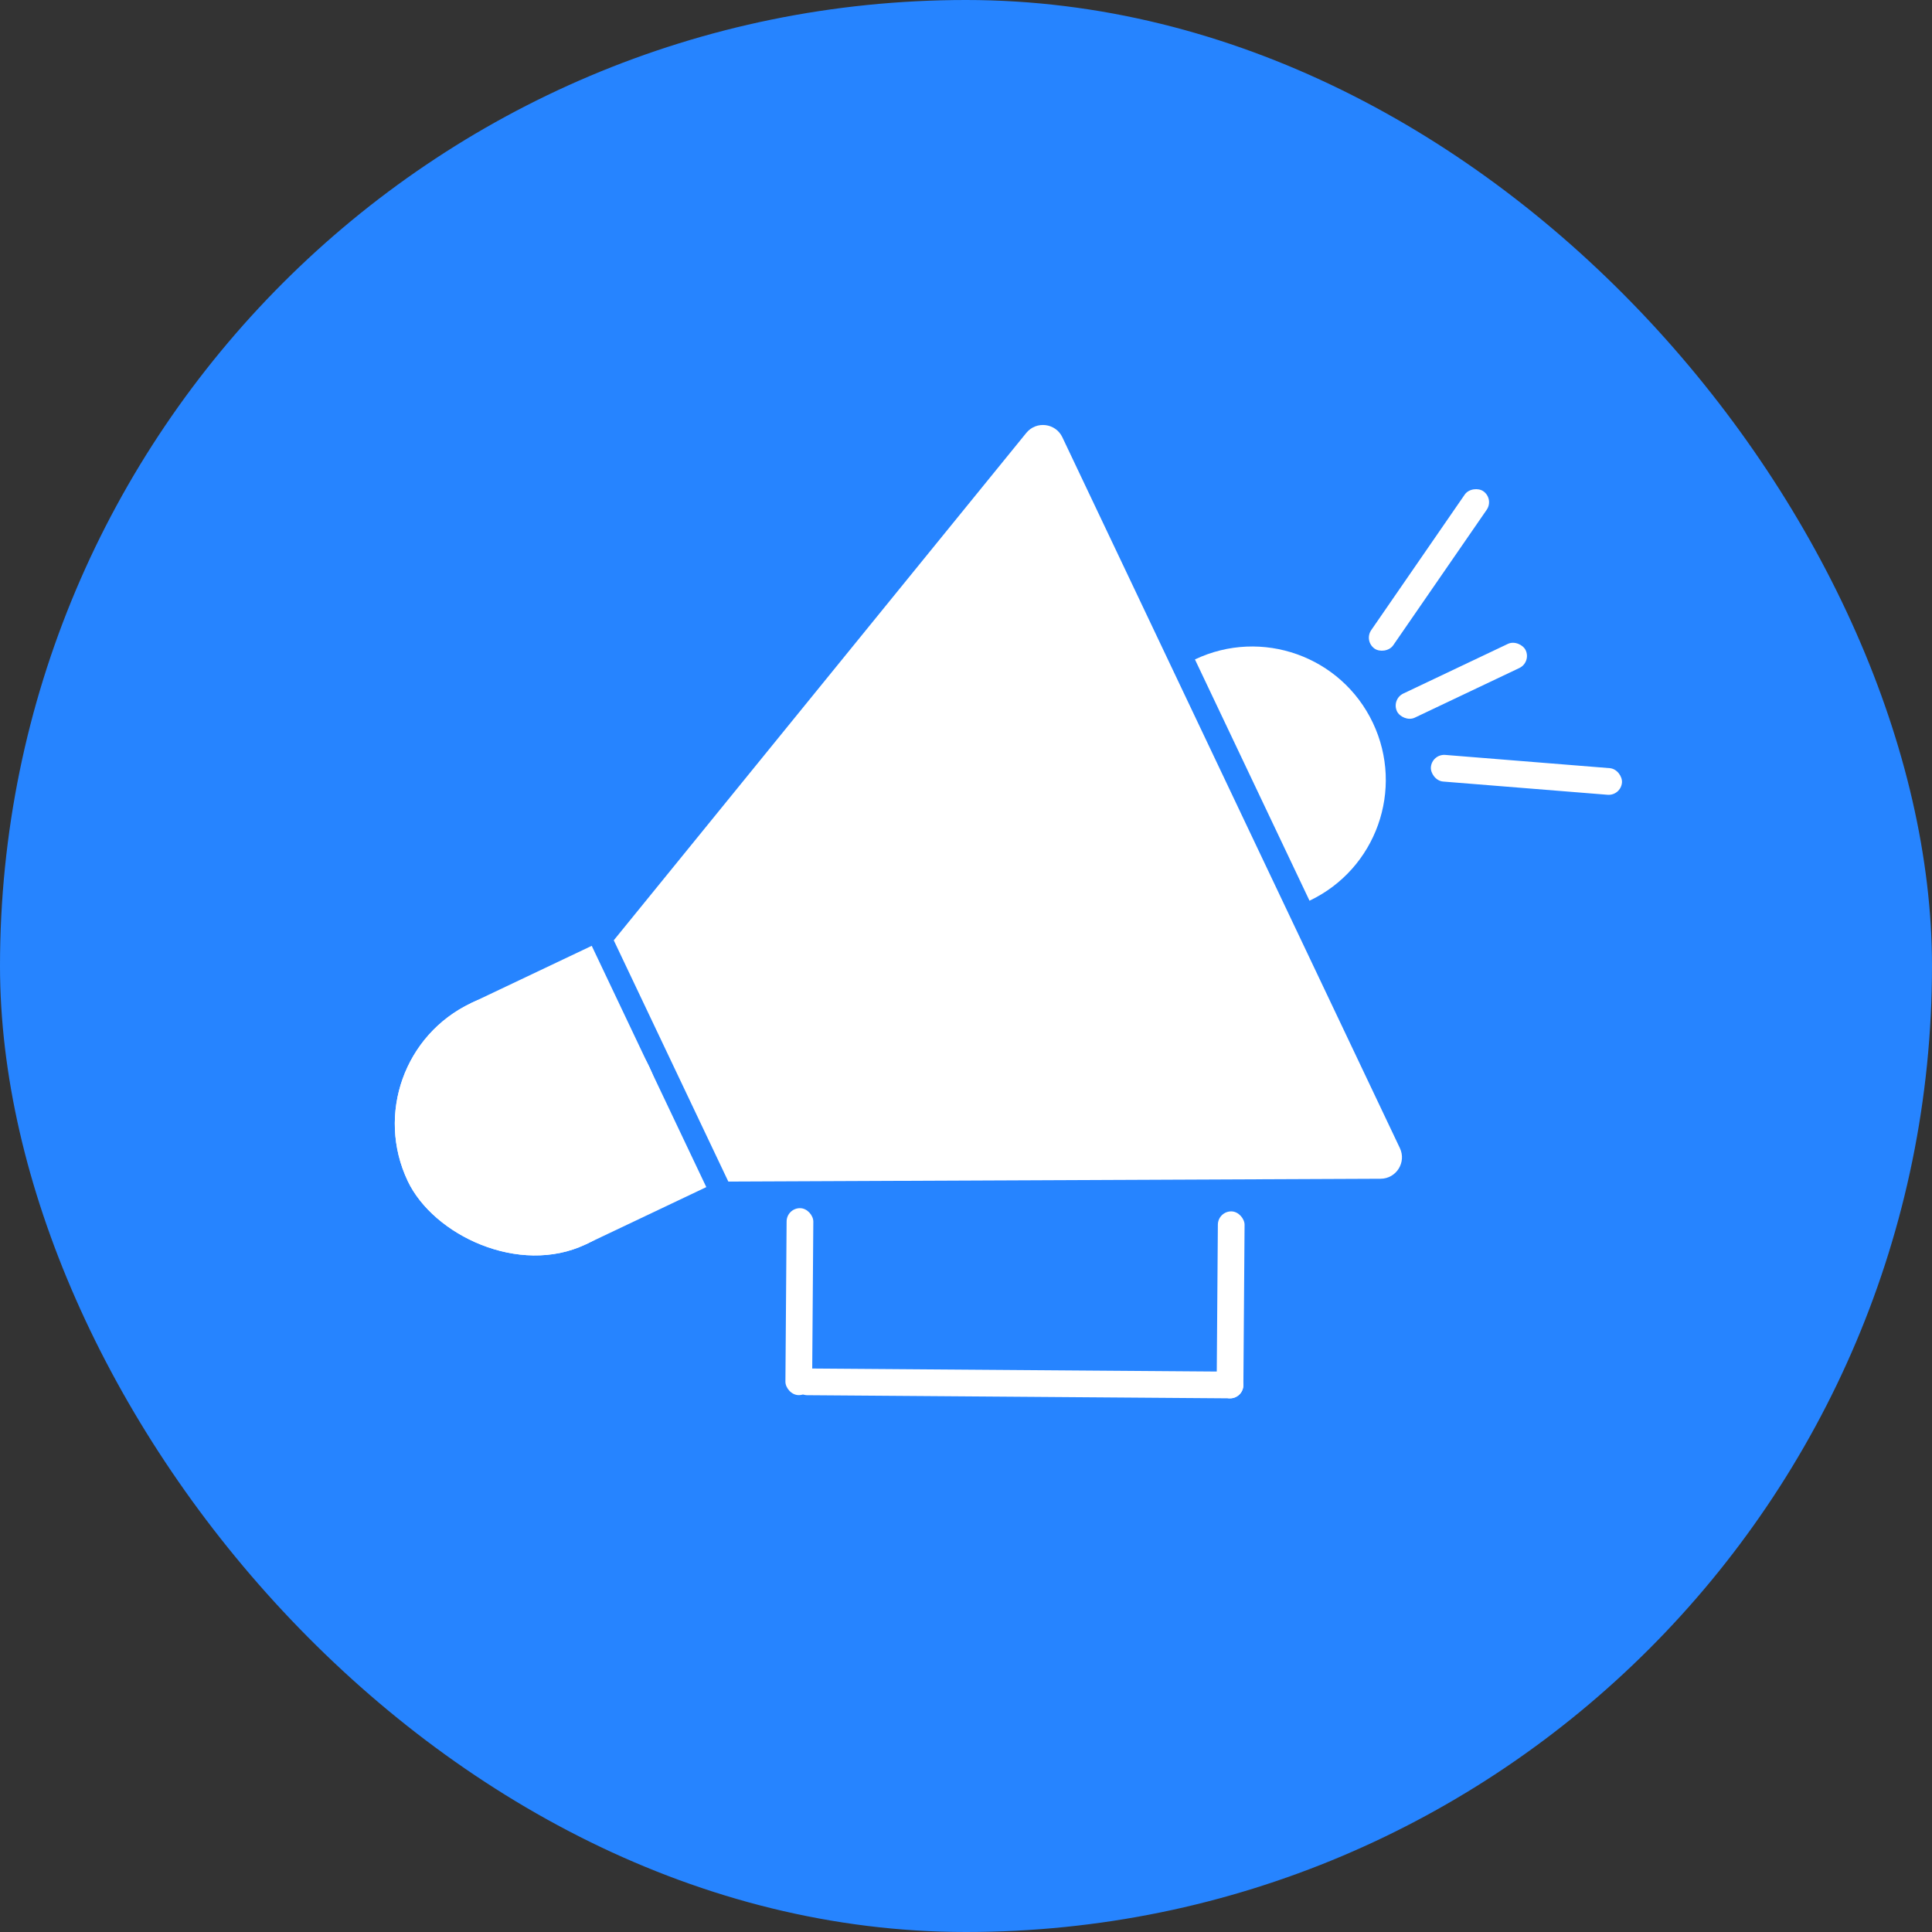 <svg width="360" height="360" viewBox="0 0 360 360" fill="none" xmlns="http://www.w3.org/2000/svg">
<rect x="0" y="0" width="360" height="360" fill="#333333" stroke="none"/>
<rect width="360" height="360" rx="180" fill="#2684FF"/>
<path d="M135.714 220.17L114.366 175.211L191.237 80.666C193.092 78.385 196.692 78.818 197.954 81.474L260.846 213.929C262.103 216.576 260.181 219.632 257.25 219.644L135.714 220.17Z" fill="white"/>
<rect x="65.303" y="197.588" width="49.77" height="49.77" rx="24.885" transform="rotate(-25.399 65.303 197.588)" fill="white"/>
<rect x="65.303" y="197.588" width="49.77" height="49.77" rx="24.885" transform="rotate(-25.399 65.303 197.588)" fill="white"/>
<rect x="87.782" y="186.914" width="24.885" height="49.77" transform="rotate(-25.399 87.782 186.914)" fill="white"/>
<path d="M222.66 122.875C235.075 116.98 249.918 122.266 255.813 134.681C261.708 147.096 256.423 161.939 244.008 167.834L222.66 122.875Z" fill="white"/>
<rect x="259.241" y="130.297" width="26.544" height="4.977" rx="2.488" transform="rotate(-25.399 259.241 130.297)" fill="white"/>
<rect x="254.097" y="119.459" width="35.649" height="4.977" rx="2.488" transform="rotate(-55.4 254.097 119.459)" fill="white"/>
<rect x="266.825" y="140.469" width="35.719" height="4.977" rx="2.488" transform="rotate(4.601 266.825 140.469)" fill="white"/>
<rect x="231.667" y="260.58" width="83.779" height="4.977" rx="2.488" transform="rotate(-179.573 231.667 260.58)" fill="white"/>
<rect x="231.667" y="260.58" width="4.977" height="34.839" rx="2.488" transform="rotate(-179.573 231.667 260.58)" fill="white"/>
<rect x="151.309" y="259.982" width="4.977" height="34.839" rx="2.488" transform="rotate(-179.573 151.309 259.982)" fill="white"/>
</svg>
